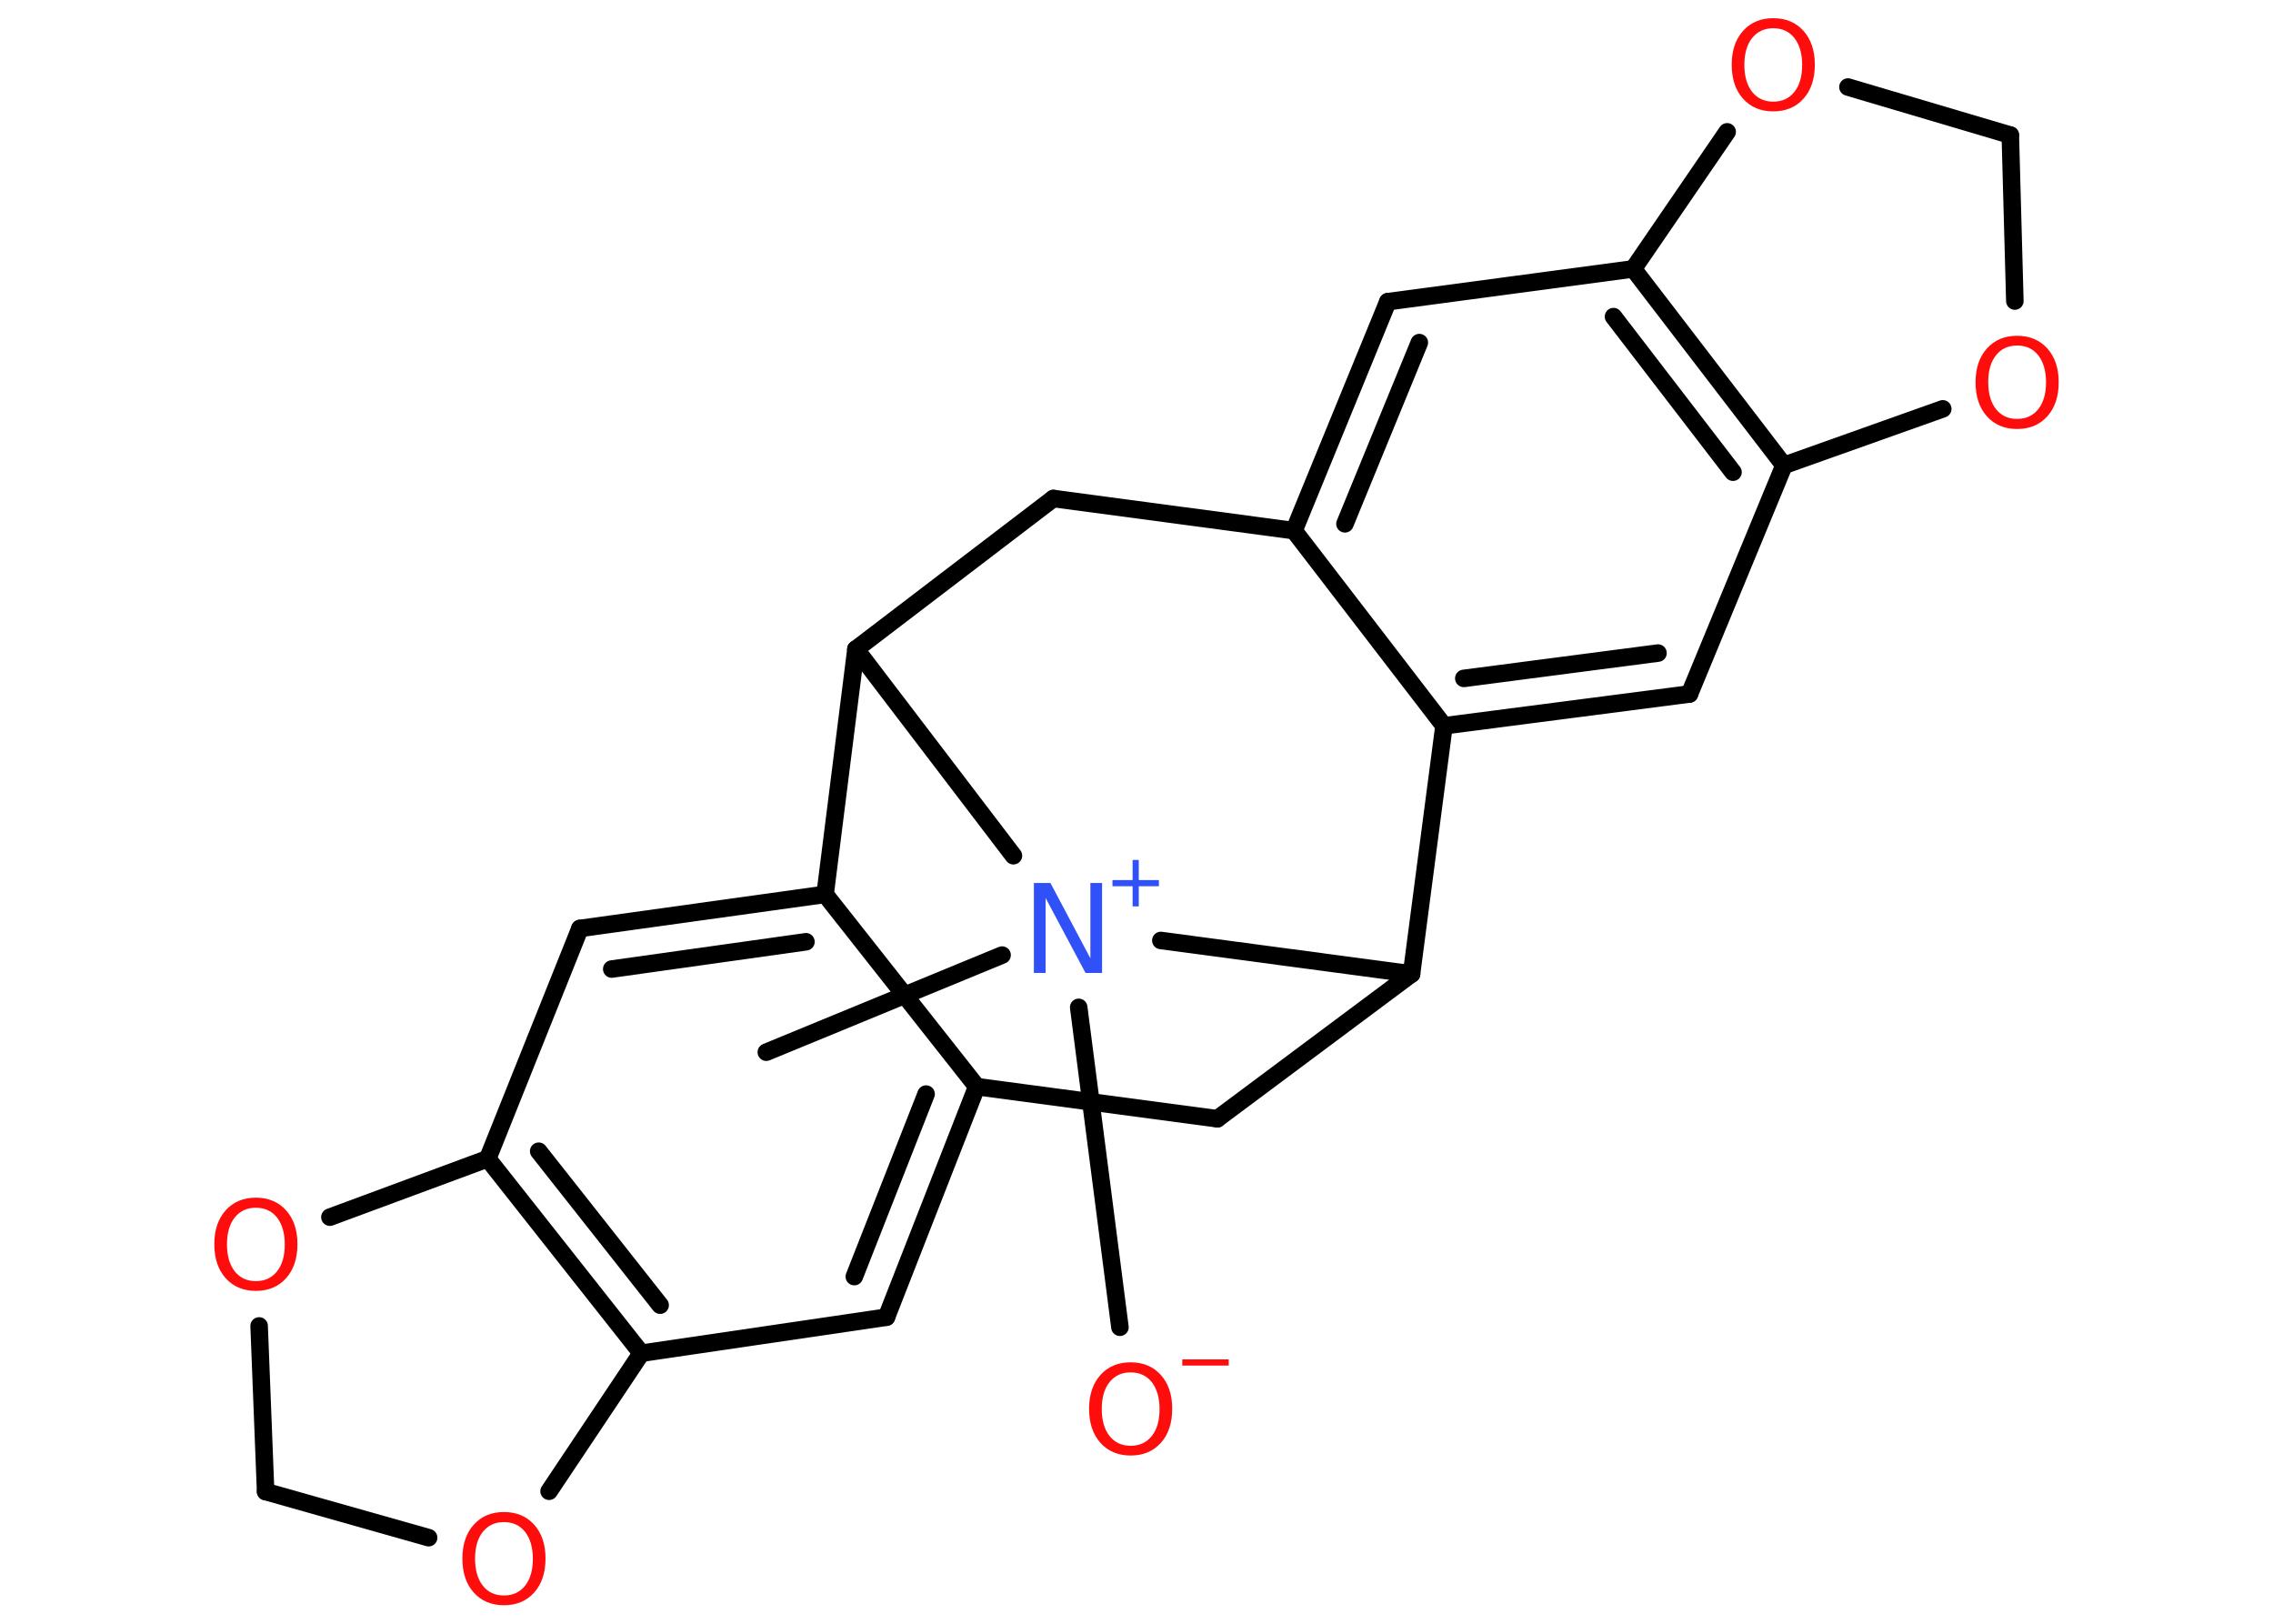 <?xml version='1.0' encoding='UTF-8'?>
<!DOCTYPE svg PUBLIC "-//W3C//DTD SVG 1.1//EN" "http://www.w3.org/Graphics/SVG/1.1/DTD/svg11.dtd">
<svg version='1.2' xmlns='http://www.w3.org/2000/svg' xmlns:xlink='http://www.w3.org/1999/xlink' width='70.0mm' height='50.0mm' viewBox='0 0 70.0 50.0'>
  <desc>Generated by the Chemistry Development Kit (http://github.com/cdk)</desc>
  <g stroke-linecap='round' stroke-linejoin='round' stroke='#000000' stroke-width='.54' fill='#FF0D0D'>
    <rect x='.0' y='.0' width='70.0' height='50.0' fill='#FFFFFF' stroke='none'/>
    <g id='mol1' class='mol'>
      <line id='mol1bnd1' class='bond' x1='23.6' y1='32.4' x2='30.86' y2='29.41'/>
      <line id='mol1bnd2' class='bond' x1='33.22' y1='31.02' x2='34.49' y2='40.87'/>
      <line id='mol1bnd3' class='bond' x1='31.21' y1='26.35' x2='26.36' y2='19.99'/>
      <line id='mol1bnd4' class='bond' x1='26.36' y1='19.99' x2='32.44' y2='15.35'/>
      <line id='mol1bnd5' class='bond' x1='32.44' y1='15.35' x2='39.85' y2='16.34'/>
      <g id='mol1bnd6' class='bond'>
        <line x1='42.74' y1='9.29' x2='39.85' y2='16.34'/>
        <line x1='43.71' y1='10.55' x2='41.42' y2='16.13'/>
      </g>
      <line id='mol1bnd7' class='bond' x1='42.74' y1='9.29' x2='50.3' y2='8.28'/>
      <g id='mol1bnd8' class='bond'>
        <line x1='54.94' y1='14.33' x2='50.3' y2='8.28'/>
        <line x1='53.37' y1='14.54' x2='49.69' y2='9.75'/>
      </g>
      <line id='mol1bnd9' class='bond' x1='54.94' y1='14.33' x2='52.03' y2='21.37'/>
      <g id='mol1bnd10' class='bond'>
        <line x1='44.47' y1='22.35' x2='52.03' y2='21.37'/>
        <line x1='45.08' y1='20.89' x2='51.06' y2='20.11'/>
      </g>
      <line id='mol1bnd11' class='bond' x1='39.85' y1='16.34' x2='44.47' y2='22.35'/>
      <line id='mol1bnd12' class='bond' x1='44.47' y1='22.35' x2='43.47' y2='29.99'/>
      <line id='mol1bnd13' class='bond' x1='35.75' y1='28.96' x2='43.47' y2='29.99'/>
      <line id='mol1bnd14' class='bond' x1='43.47' y1='29.99' x2='37.49' y2='34.45'/>
      <line id='mol1bnd15' class='bond' x1='37.49' y1='34.45' x2='30.08' y2='33.46'/>
      <g id='mol1bnd16' class='bond'>
        <line x1='27.3' y1='40.56' x2='30.08' y2='33.46'/>
        <line x1='26.31' y1='39.31' x2='28.52' y2='33.69'/>
      </g>
      <line id='mol1bnd17' class='bond' x1='27.3' y1='40.56' x2='19.75' y2='41.67'/>
      <g id='mol1bnd18' class='bond'>
        <line x1='15.02' y1='35.68' x2='19.75' y2='41.67'/>
        <line x1='16.59' y1='35.45' x2='20.33' y2='40.19'/>
      </g>
      <line id='mol1bnd19' class='bond' x1='15.02' y1='35.68' x2='17.86' y2='28.59'/>
      <g id='mol1bnd20' class='bond'>
        <line x1='25.41' y1='27.54' x2='17.86' y2='28.59'/>
        <line x1='24.82' y1='29.0' x2='18.84' y2='29.84'/>
      </g>
      <line id='mol1bnd21' class='bond' x1='30.08' y1='33.46' x2='25.41' y2='27.54'/>
      <line id='mol1bnd22' class='bond' x1='26.36' y1='19.99' x2='25.41' y2='27.54'/>
      <line id='mol1bnd23' class='bond' x1='15.02' y1='35.68' x2='10.16' y2='37.48'/>
      <line id='mol1bnd24' class='bond' x1='7.98' y1='40.83' x2='8.18' y2='45.93'/>
      <line id='mol1bnd25' class='bond' x1='8.18' y1='45.93' x2='13.2' y2='47.35'/>
      <line id='mol1bnd26' class='bond' x1='19.75' y1='41.67' x2='16.91' y2='45.92'/>
      <line id='mol1bnd27' class='bond' x1='54.94' y1='14.33' x2='59.83' y2='12.59'/>
      <line id='mol1bnd28' class='bond' x1='62.05' y1='9.27' x2='61.91' y2='4.16'/>
      <line id='mol1bnd29' class='bond' x1='61.91' y1='4.16' x2='56.91' y2='2.68'/>
      <line id='mol1bnd30' class='bond' x1='50.3' y1='8.28' x2='53.19' y2='4.06'/>
      <g id='mol1atm2' class='atom'>
        <path d='M31.85 27.19h.5l1.23 2.32v-2.32h.36v2.77h-.51l-1.23 -2.31v2.31h-.36v-2.77z' stroke='none' fill='#3050F8'/>
        <path d='M35.07 26.48v.62h.62v.19h-.62v.62h-.19v-.62h-.62v-.19h.62v-.62h.19z' stroke='none' fill='#3050F8'/>
      </g>
      <g id='mol1atm3' class='atom'>
        <path d='M34.82 42.26q-.41 .0 -.65 .3q-.24 .3 -.24 .83q.0 .52 .24 .83q.24 .3 .65 .3q.41 .0 .65 -.3q.24 -.3 .24 -.83q.0 -.52 -.24 -.83q-.24 -.3 -.65 -.3zM34.82 41.95q.58 .0 .93 .39q.35 .39 .35 1.04q.0 .66 -.35 1.05q-.35 .39 -.93 .39q-.58 .0 -.93 -.39q-.35 -.39 -.35 -1.05q.0 -.65 .35 -1.04q.35 -.39 .93 -.39z' stroke='none'/>
        <path d='M36.41 41.86h1.43v.19h-1.43v-.19z' stroke='none'/>
      </g>
      <path id='mol1atm20' class='atom' d='M7.88 37.19q-.41 .0 -.65 .3q-.24 .3 -.24 .83q.0 .52 .24 .83q.24 .3 .65 .3q.41 .0 .65 -.3q.24 -.3 .24 -.83q.0 -.52 -.24 -.83q-.24 -.3 -.65 -.3zM7.88 36.88q.58 .0 .93 .39q.35 .39 .35 1.04q.0 .66 -.35 1.05q-.35 .39 -.93 .39q-.58 .0 -.93 -.39q-.35 -.39 -.35 -1.05q.0 -.65 .35 -1.04q.35 -.39 .93 -.39z' stroke='none'/>
      <path id='mol1atm22' class='atom' d='M15.52 46.87q-.41 .0 -.65 .3q-.24 .3 -.24 .83q.0 .52 .24 .83q.24 .3 .65 .3q.41 .0 .65 -.3q.24 -.3 .24 -.83q.0 -.52 -.24 -.83q-.24 -.3 -.65 -.3zM15.52 46.56q.58 .0 .93 .39q.35 .39 .35 1.04q.0 .66 -.35 1.05q-.35 .39 -.93 .39q-.58 .0 -.93 -.39q-.35 -.39 -.35 -1.05q.0 -.65 .35 -1.04q.35 -.39 .93 -.39z' stroke='none'/>
      <path id='mol1atm23' class='atom' d='M62.12 10.64q-.41 .0 -.65 .3q-.24 .3 -.24 .83q.0 .52 .24 .83q.24 .3 .65 .3q.41 .0 .65 -.3q.24 -.3 .24 -.83q.0 -.52 -.24 -.83q-.24 -.3 -.65 -.3zM62.12 10.34q.58 .0 .93 .39q.35 .39 .35 1.04q.0 .66 -.35 1.05q-.35 .39 -.93 .39q-.58 .0 -.93 -.39q-.35 -.39 -.35 -1.05q.0 -.65 .35 -1.04q.35 -.39 .93 -.39z' stroke='none'/>
      <path id='mol1atm25' class='atom' d='M54.61 .87q-.41 .0 -.65 .3q-.24 .3 -.24 .83q.0 .52 .24 .83q.24 .3 .65 .3q.41 .0 .65 -.3q.24 -.3 .24 -.83q.0 -.52 -.24 -.83q-.24 -.3 -.65 -.3zM54.61 .56q.58 .0 .93 .39q.35 .39 .35 1.04q.0 .66 -.35 1.05q-.35 .39 -.93 .39q-.58 .0 -.93 -.39q-.35 -.39 -.35 -1.05q.0 -.65 .35 -1.04q.35 -.39 .93 -.39z' stroke='none'/>
    </g>
  </g>
</svg>
